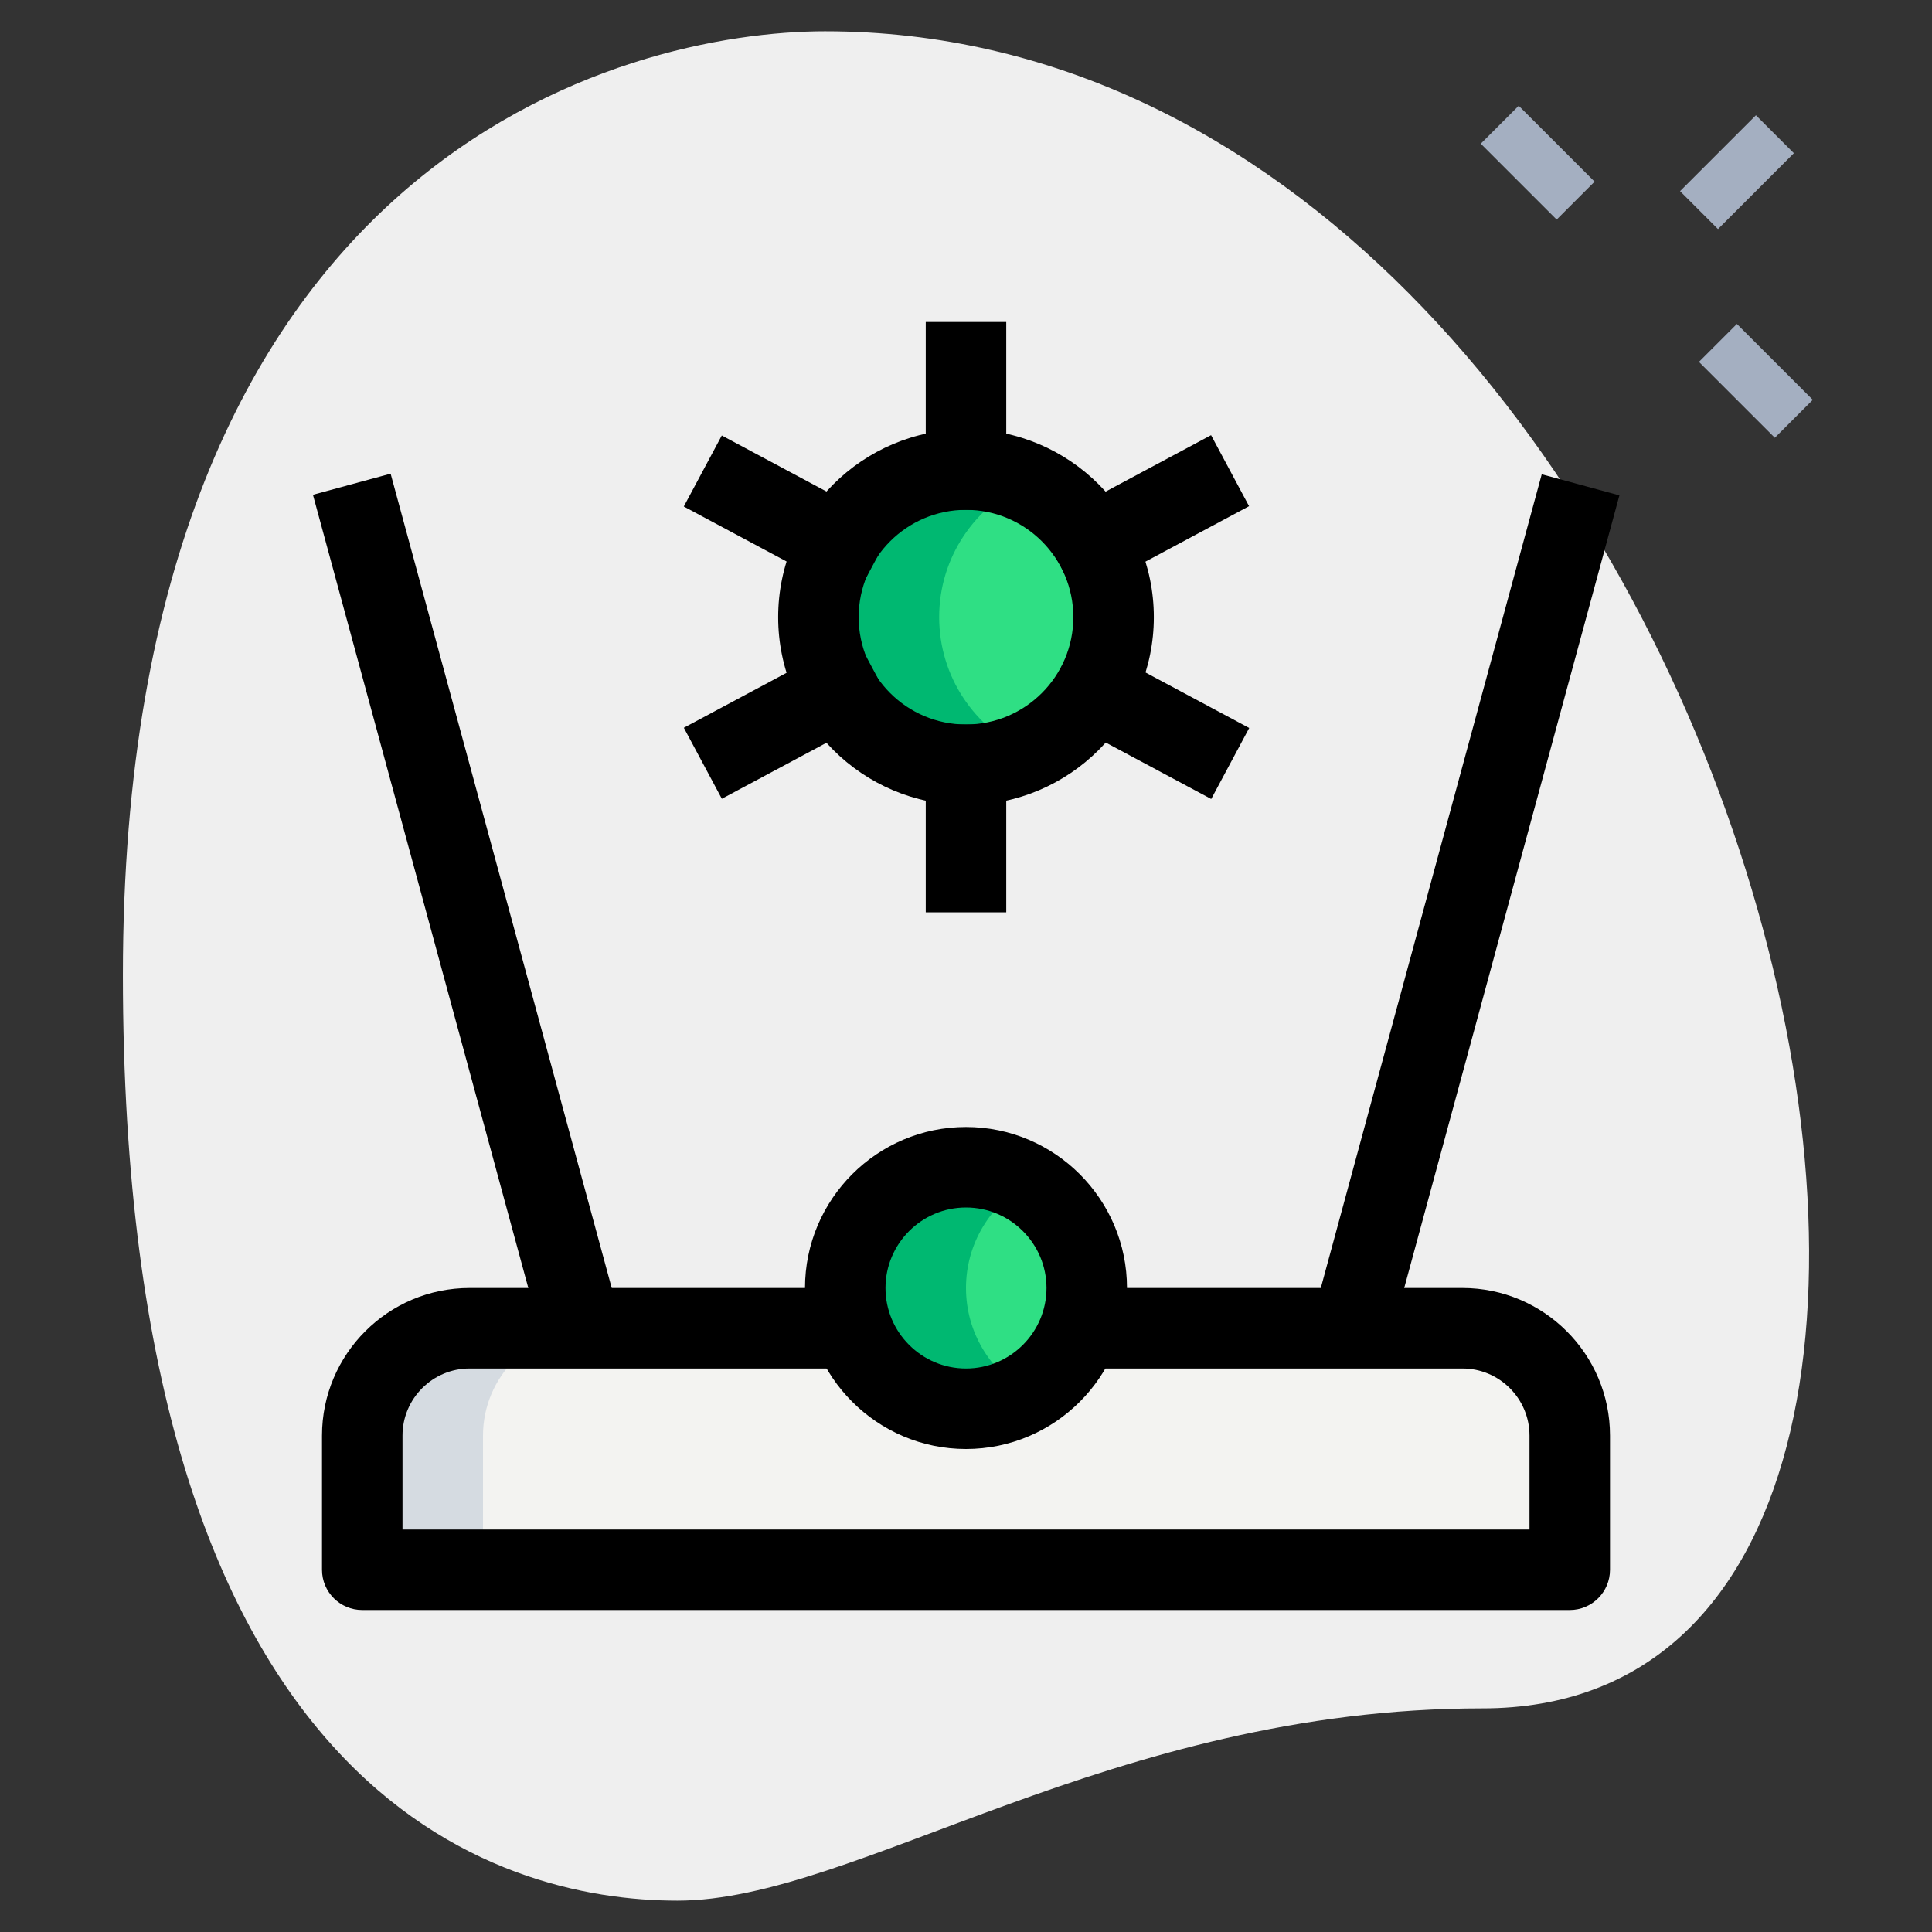 <svg id="_x31__x2C_5" height="512" viewBox="0 0 36 36" width="512" xmlns="http://www.w3.org/2000/svg"><rect x="0" y="0" width="36" height="36" fill="#333333" stroke="none"/><path d="m27.623 31.833c-6.917 0-11.667 3.583-15 3.583s-10.333-1.916-10.333-17.249 9.417-17.584 13.083-17.584c17.167 0 24.5 31.25 12.25 31.25z" fill="#efefef"/><g fill="#a4afc1"><path d="m31.369 2.705h2v1h-2z" transform="matrix(.707 -.707 .707 .707 7.215 23.827)"/><path d="m32.222 6.094h1v2h-1z" transform="matrix(.707 -.707 .707 .707 4.568 25.216)"/><path d="m28.156 2.028h1v2h-1z" transform="matrix(.707 -.707 .707 .707 6.252 21.15)"/></g><circle cx="18" cy="11.5" fill="#2fdf84" r="2.75"/><path d="m27.25 24.75c1.1 0 2 .9 2 2v2.5h-22.5v-2.5c0-1.1.9-2 2-2z" fill="#f3f3f1"/><circle cx="18" cy="24" fill="#2fdf84" r="2.25"/><path d="m17.5 11.5c0-1.117.669-2.074 1.625-2.504-.344-.155-.723-.246-1.125-.246-1.519 0-2.75 1.231-2.75 2.75s1.231 2.75 2.75 2.75c.402 0 .781-.091 1.125-.246-.956-.43-1.625-1.387-1.625-2.504z" fill="#00b871"/><path d="m11 24.75h-2.25c-1.1 0-2 .9-2 2v2.5h2.25v-2.5c0-1.1.9-2 2-2z" fill="#d5dbe1"/><path d="m18 24c0-.831.455-1.548 1.125-1.938-.332-.193-.713-.312-1.125-.312-1.243 0-2.25 1.007-2.25 2.25s1.007 2.25 2.25 2.25c.412 0 .793-.119 1.125-.312-.67-.39-1.125-1.107-1.125-1.938z" fill="#00b871"/><path d="m18 15c-1.93 0-3.5-1.57-3.5-3.5s1.57-3.5 3.5-3.5 3.5 1.57 3.5 3.5-1.57 3.5-3.5 3.5zm0-5.5c-1.103 0-2 .897-2 2s.897 2 2 2 2-.897 2-2-.897-2-2-2z"/><path d="m17.25 13.5h1.5v3.5h-1.5z"/><path d="m17.25 6h1.5v3.5h-1.5z"/><path d="m19.505 8.88h3.621v1.5h-3.621z" transform="matrix(.882 -.472 .472 .882 -2.022 11.192)"/><path d="m12.875 12.62h3.621v1.5h-3.621z" transform="matrix(.882 -.472 .472 .882 -4.57 8.507)"/><path d="m13.935 7.819h1.5v3.621h-1.5z" transform="matrix(.472 -.882 .882 .472 -.732 18.038)"/><path d="m20.565 11.56h1.5v3.621h-1.5z" transform="matrix(.472 -.882 .882 .472 -.527 25.861)"/><path d="m29.25 30h-22.5c-.414 0-.75-.336-.75-.75v-2.5c0-1.517 1.233-2.75 2.75-2.75h6.8v1.5h-6.8c-.689 0-1.25.561-1.25 1.25v1.75h21v-1.75c0-.689-.561-1.25-1.25-1.25h-6.8v-1.5h6.8c1.517 0 2.75 1.233 2.75 2.75v2.5c0 .414-.336.75-.75.75z"/><path d="m18.859 16.375h16.782v1.5h-16.782z" transform="matrix(.262 -.965 .965 .262 3.588 38.941)"/><path d="m8 8.734h1.5v16.782h-1.5z" transform="matrix(.965 -.262 .262 .965 -4.177 2.887)"/><path d="m18 27c-1.654 0-3-1.346-3-3s1.346-3 3-3 3 1.346 3 3-1.346 3-3 3zm0-4.5c-.827 0-1.5.673-1.5 1.5s.673 1.5 1.5 1.5 1.5-.673 1.5-1.5-.673-1.5-1.5-1.5z"/></svg>